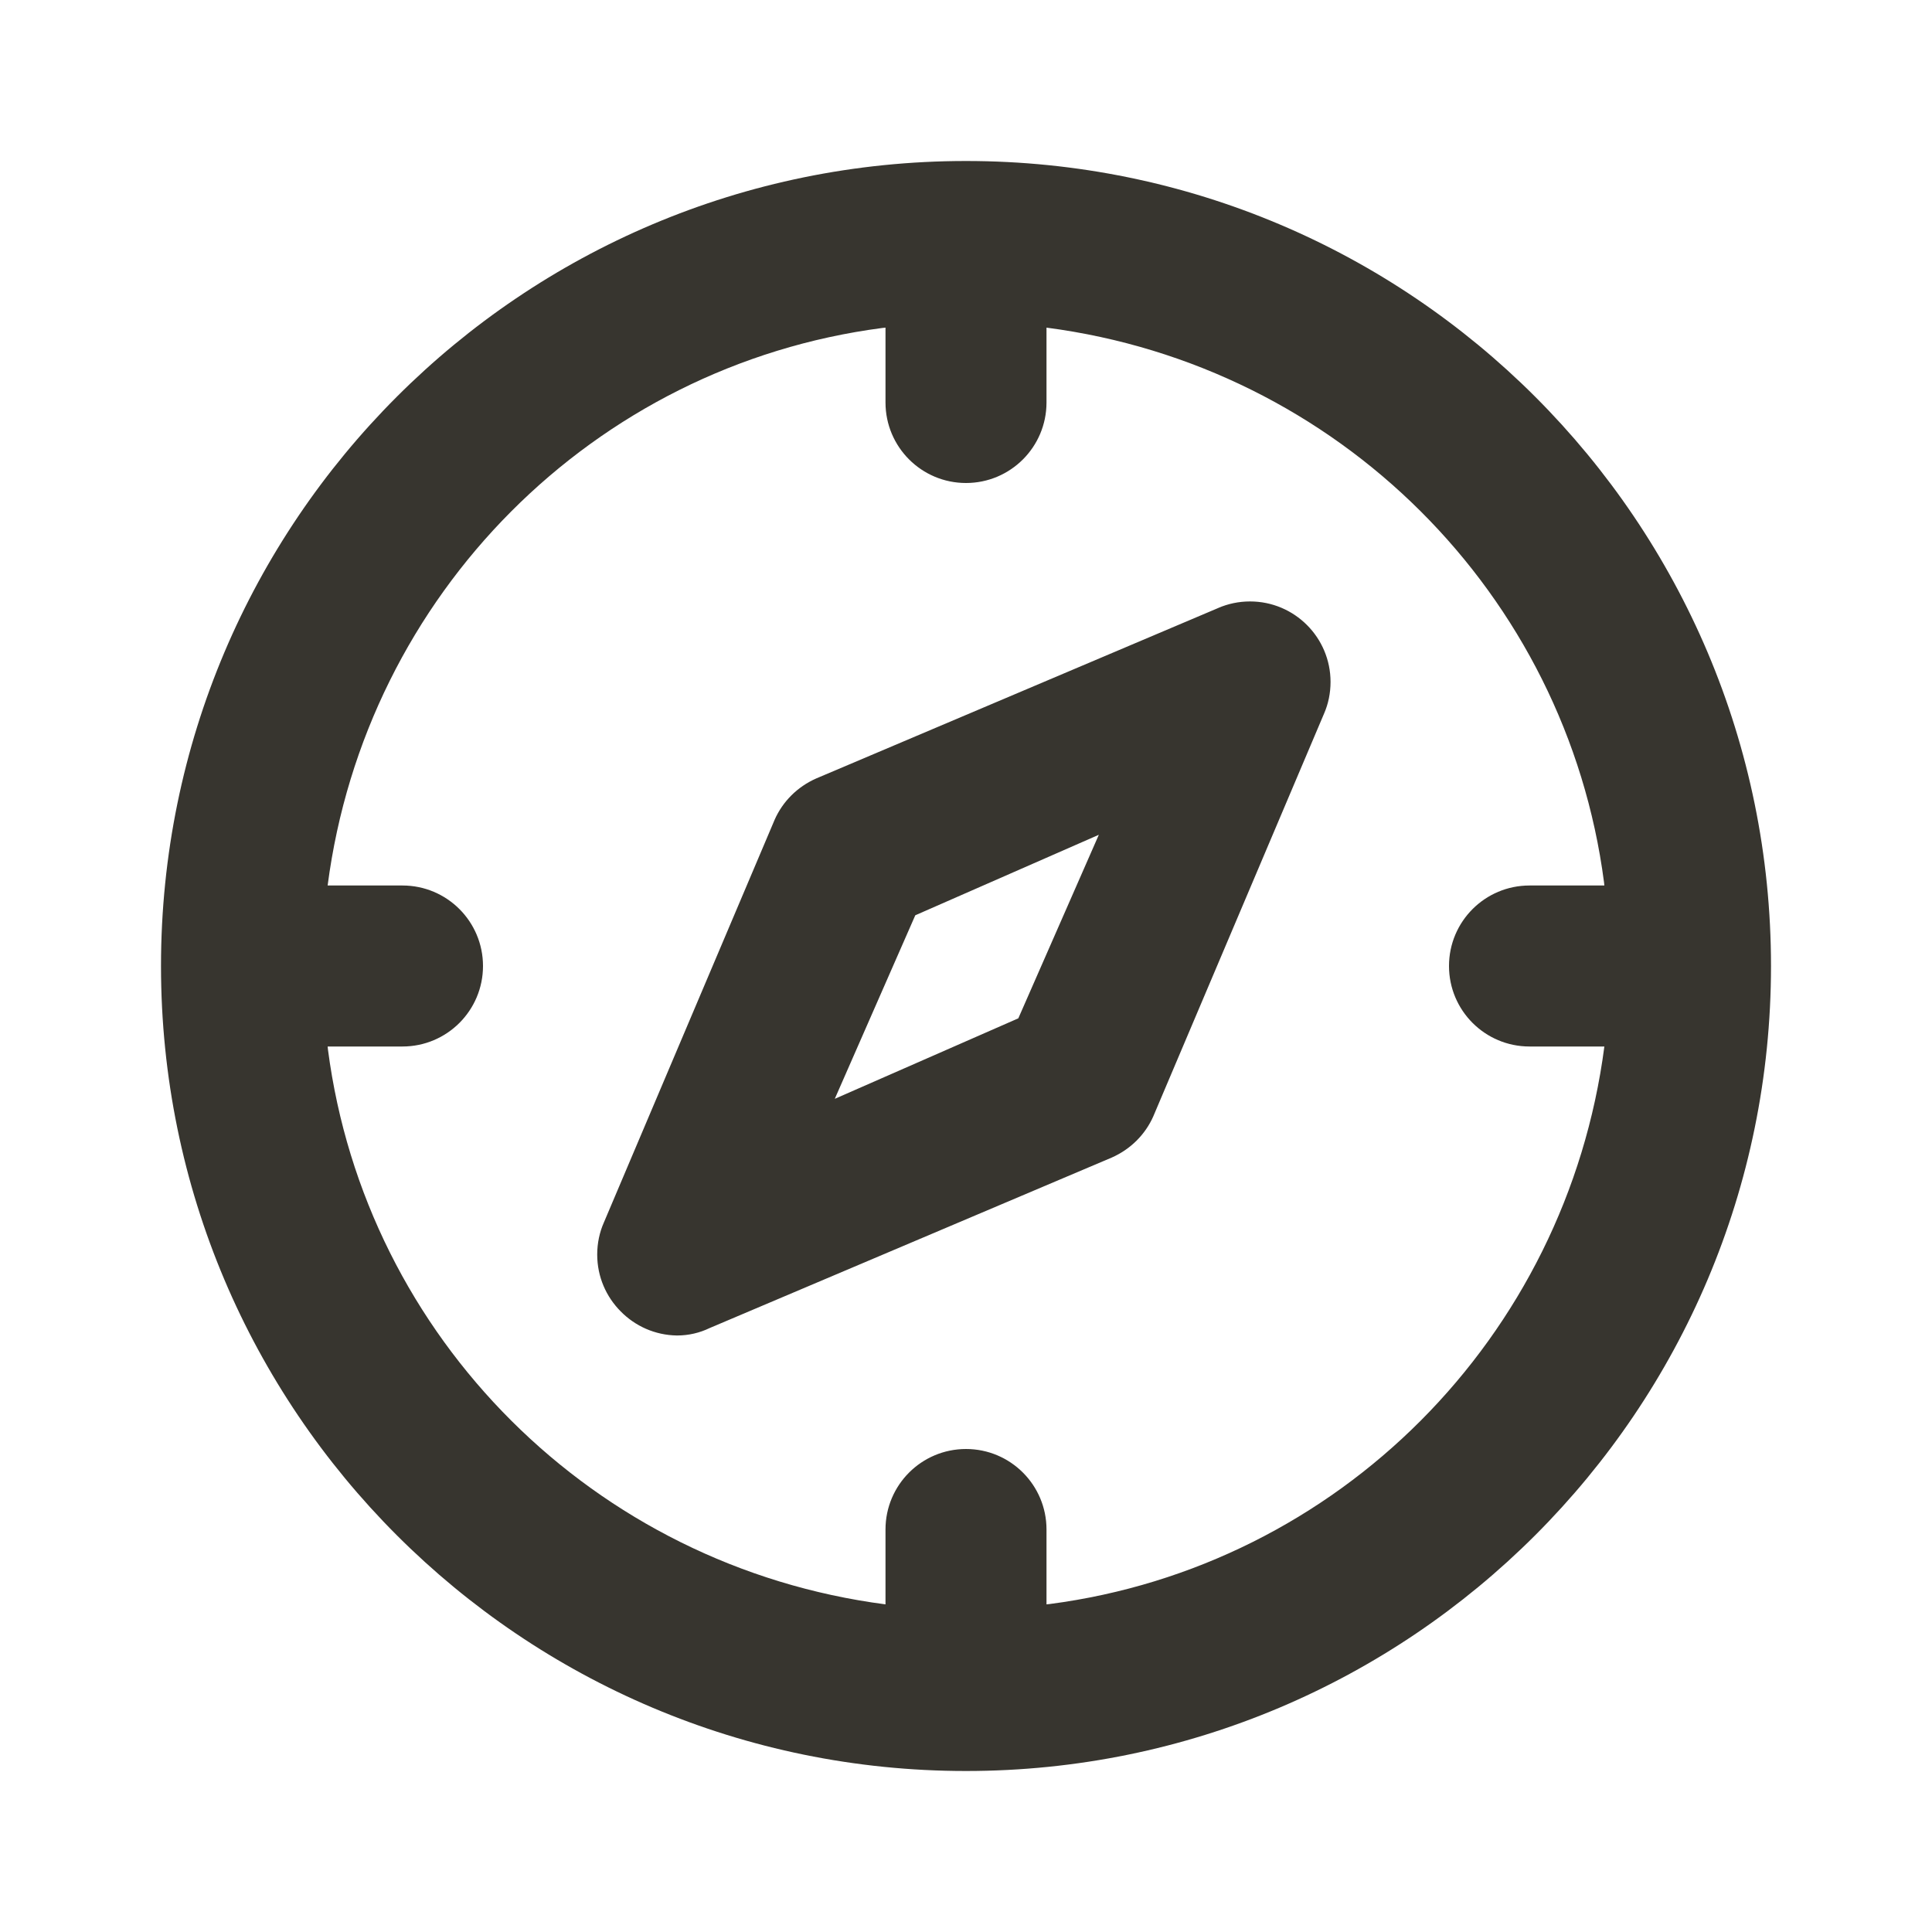 <!-- Generated by IcoMoon.io -->
<svg version="1.1" xmlns="http://www.w3.org/2000/svg" width="280" height="280" viewBox="0 0 280 280">
<title>ul-compass</title>
<path fill="#37352f" d="M140 23.333c-64.433 0-116.667 52.233-116.667 116.667s52.233 116.667 116.667 116.667c64.433 0 116.667-52.233 116.667-116.667v0c0-64.433-52.233-116.667-116.667-116.667v0zM151.667 232.517v-10.85c0-6.443-5.223-11.667-11.667-11.667s-11.667 5.223-11.667 11.667v0 10.85c-42.25-5.51-75.34-38.6-80.8-80.379l-0.050-0.471h10.85c6.443 0 11.667-5.223 11.667-11.667s-5.223-11.667-11.667-11.667v0h-10.85c5.51-42.25 38.6-75.34 80.379-80.8l0.471-0.050v10.85c0 6.443 5.223 11.667 11.667 11.667s11.667-5.223 11.667-11.667v0-10.85c42.25 5.51 75.34 38.6 80.8 80.379l0.050 0.471h-10.85c-6.443 0-11.667 5.223-11.667 11.667s5.223 11.667 11.667 11.667v0h10.85c-5.51 42.25-38.6 75.34-80.379 80.8l-0.471 0.050zM176.633 88.083l-58.333 24.733c-2.729 1.203-4.864 3.338-6.037 5.992l-0.030 0.075-24.733 58.333c-0.599 1.357-0.947 2.94-0.947 4.604 0 3.212 1.298 6.12 3.397 8.23l-0.001-0.001c2.081 2.123 4.964 3.453 8.158 3.5h0.009c0.003 0 0.007 0 0.010 0 1.692 0 3.294-0.387 4.721-1.078l-0.065 0.028 58.333-24.733c2.729-1.203 4.864-3.338 6.037-5.992l0.030-0.075 24.733-58.333c0.58-1.338 0.917-2.897 0.917-4.534 0-6.443-5.223-11.667-11.667-11.667-1.637 0-3.195 0.337-4.609 0.946l0.076-0.029zM147.583 147.583l-26.6 11.667 11.667-26.6 26.6-11.667z"></path>
</svg>

